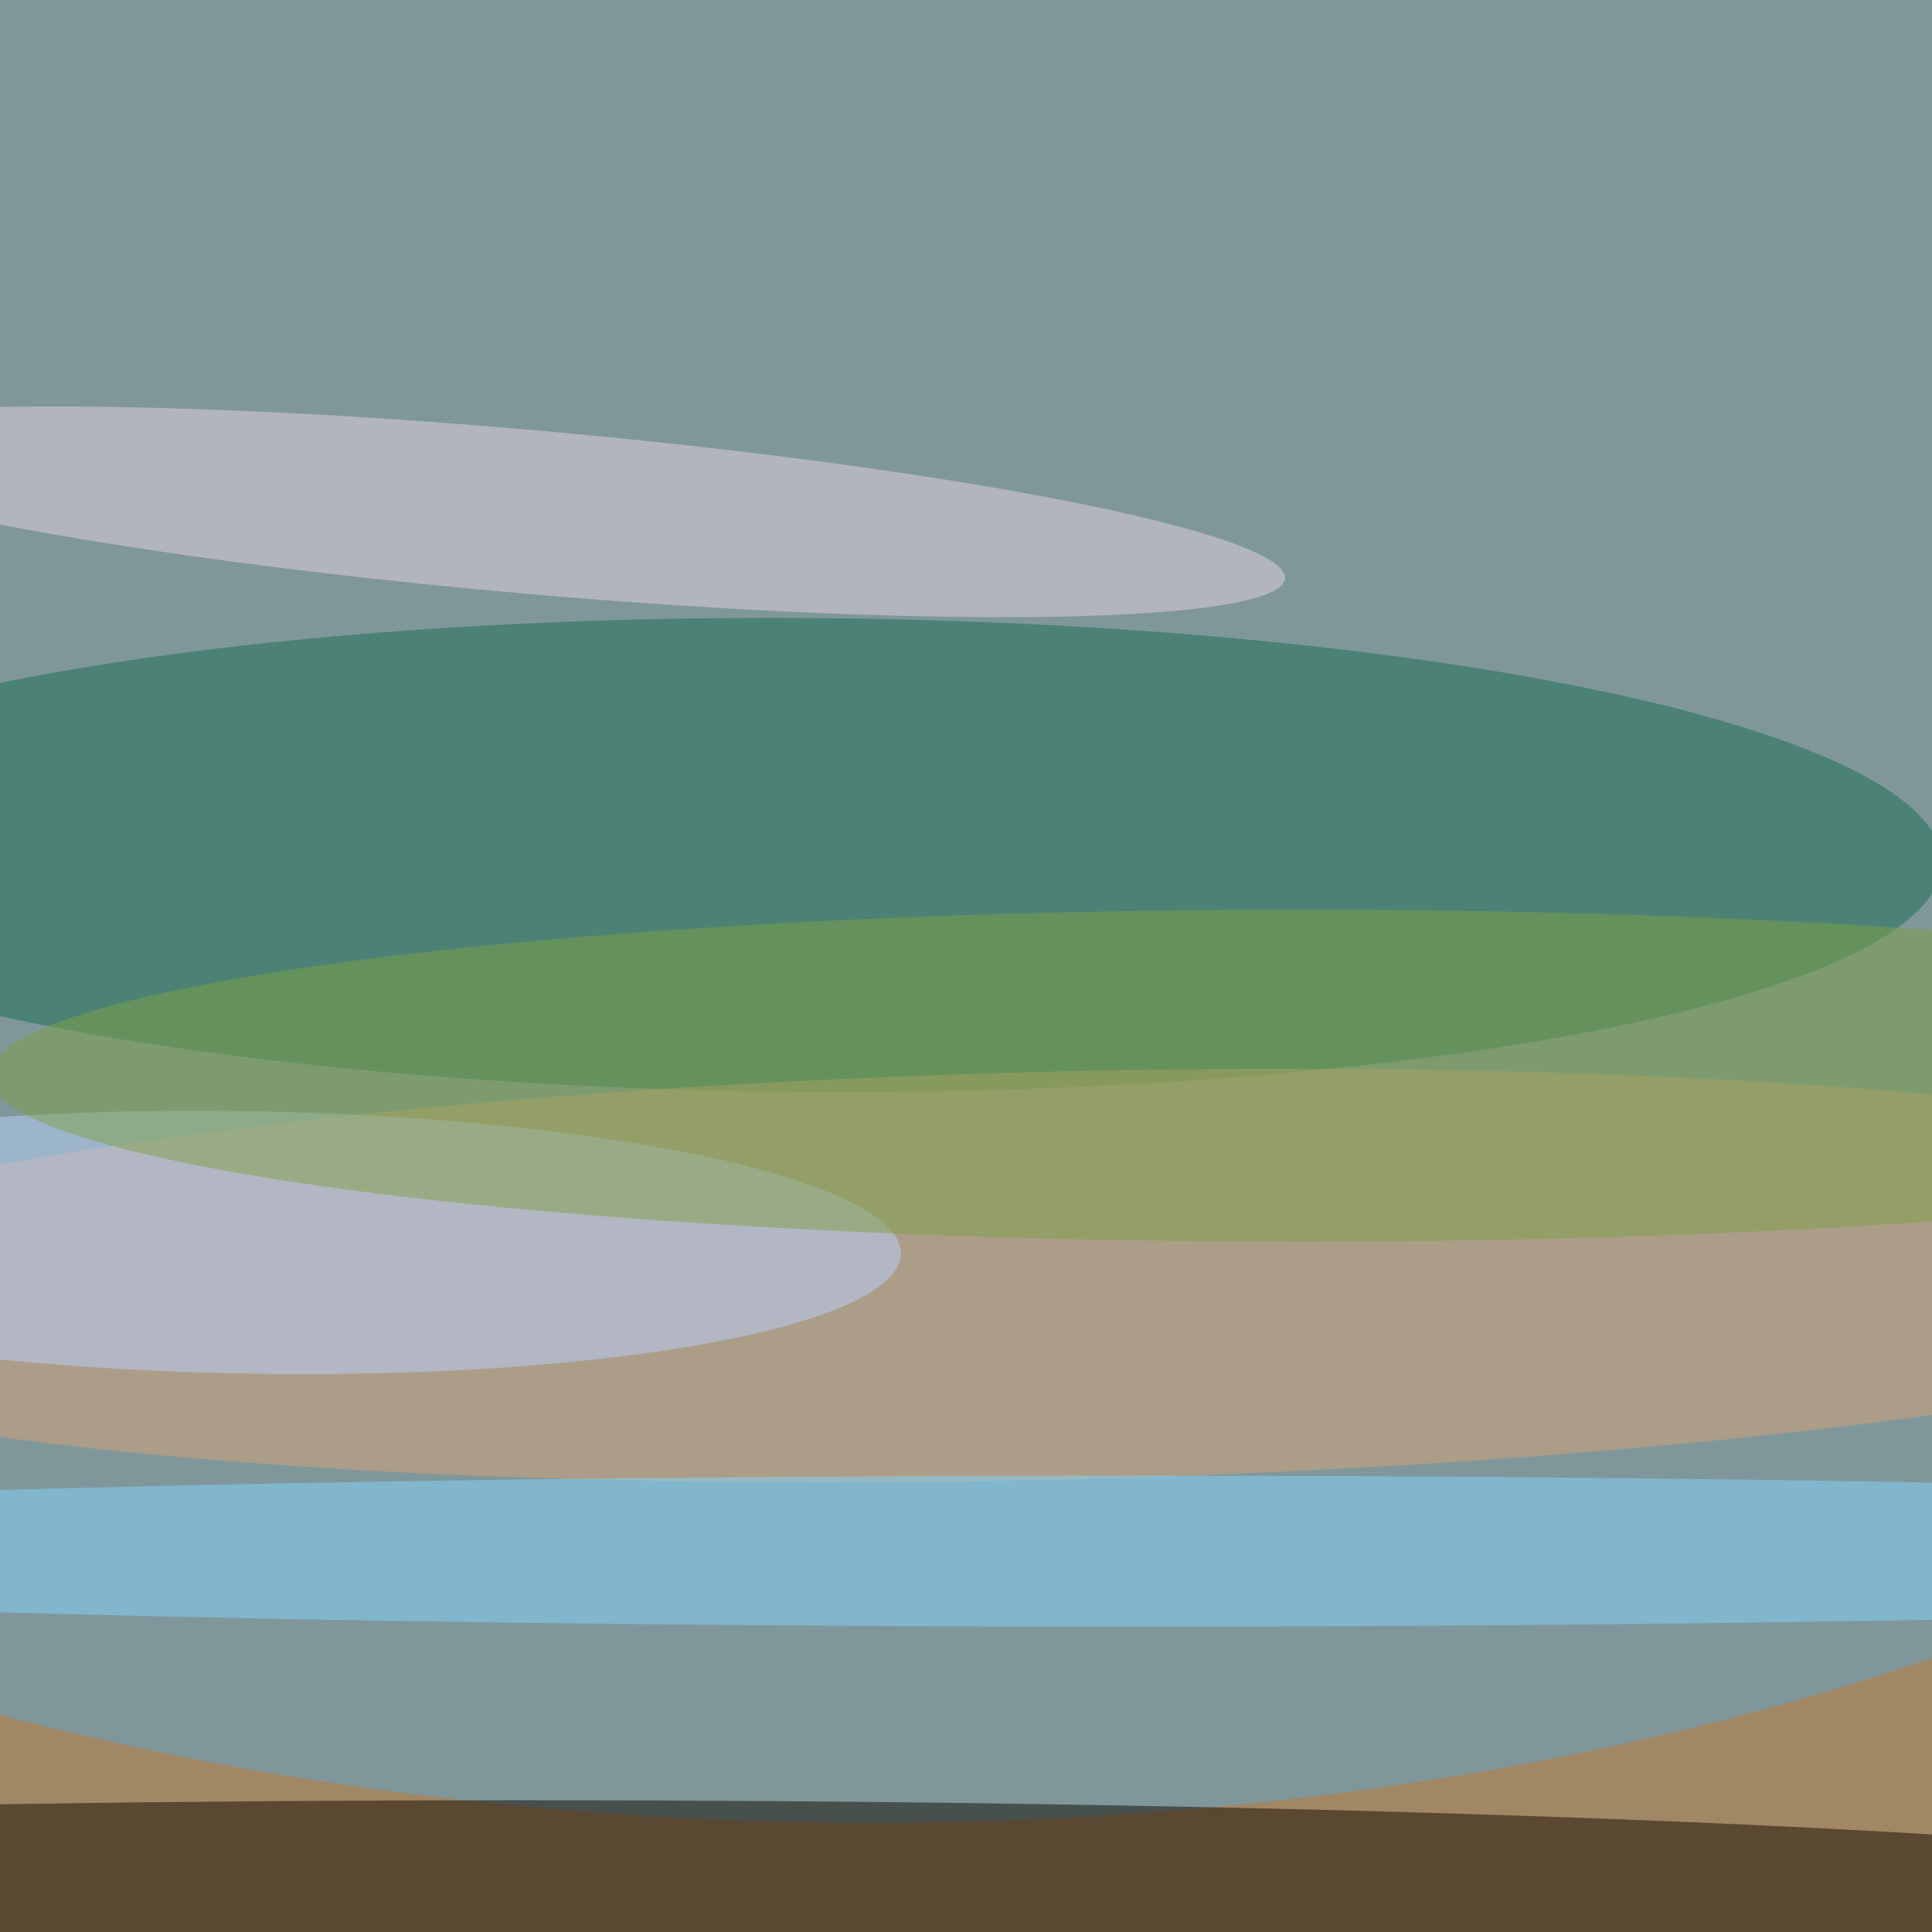 <svg xmlns="http://www.w3.org/2000/svg" width="300" height="300"><g filter="blur(12px)"><rect width="200%" height="200%" x="-50%" y="-50%" fill="#a28765"/><rect width="100%" height="100%" fill="#a28765"/><g fill-opacity=".5" transform="translate(.6 .6)scale(1.172)"><ellipse cx="115" cy="109" fill="#5ca8d2" rx="255" ry="132"/><ellipse cx="69" cy="252" fill="#120a00" rx="253" ry="14"/><circle r="1" fill="#1b6f50" transform="rotate(90.4 -2.8 109.2)scale(31.396 150.402)"/><circle r="1" fill="#d9a477" transform="matrix(-187.637 4.586 -.661 -27.027 139.3 168.5)"/><circle r="1" fill="#e9d4de" transform="matrix(-100.245 -8.839 .952 -10.798 69.5 67.3)"/><ellipse cx="149" cy="205" fill="#84d6ff" rx="255" ry="10"/><circle r="1" fill="#bcd2ff" transform="matrix(-.303 17.381 -86.334 -1.507 32.5 164.1)"/><ellipse cx="172" cy="142" fill="#7ea046" rx="174" ry="22"/></g></g></svg>